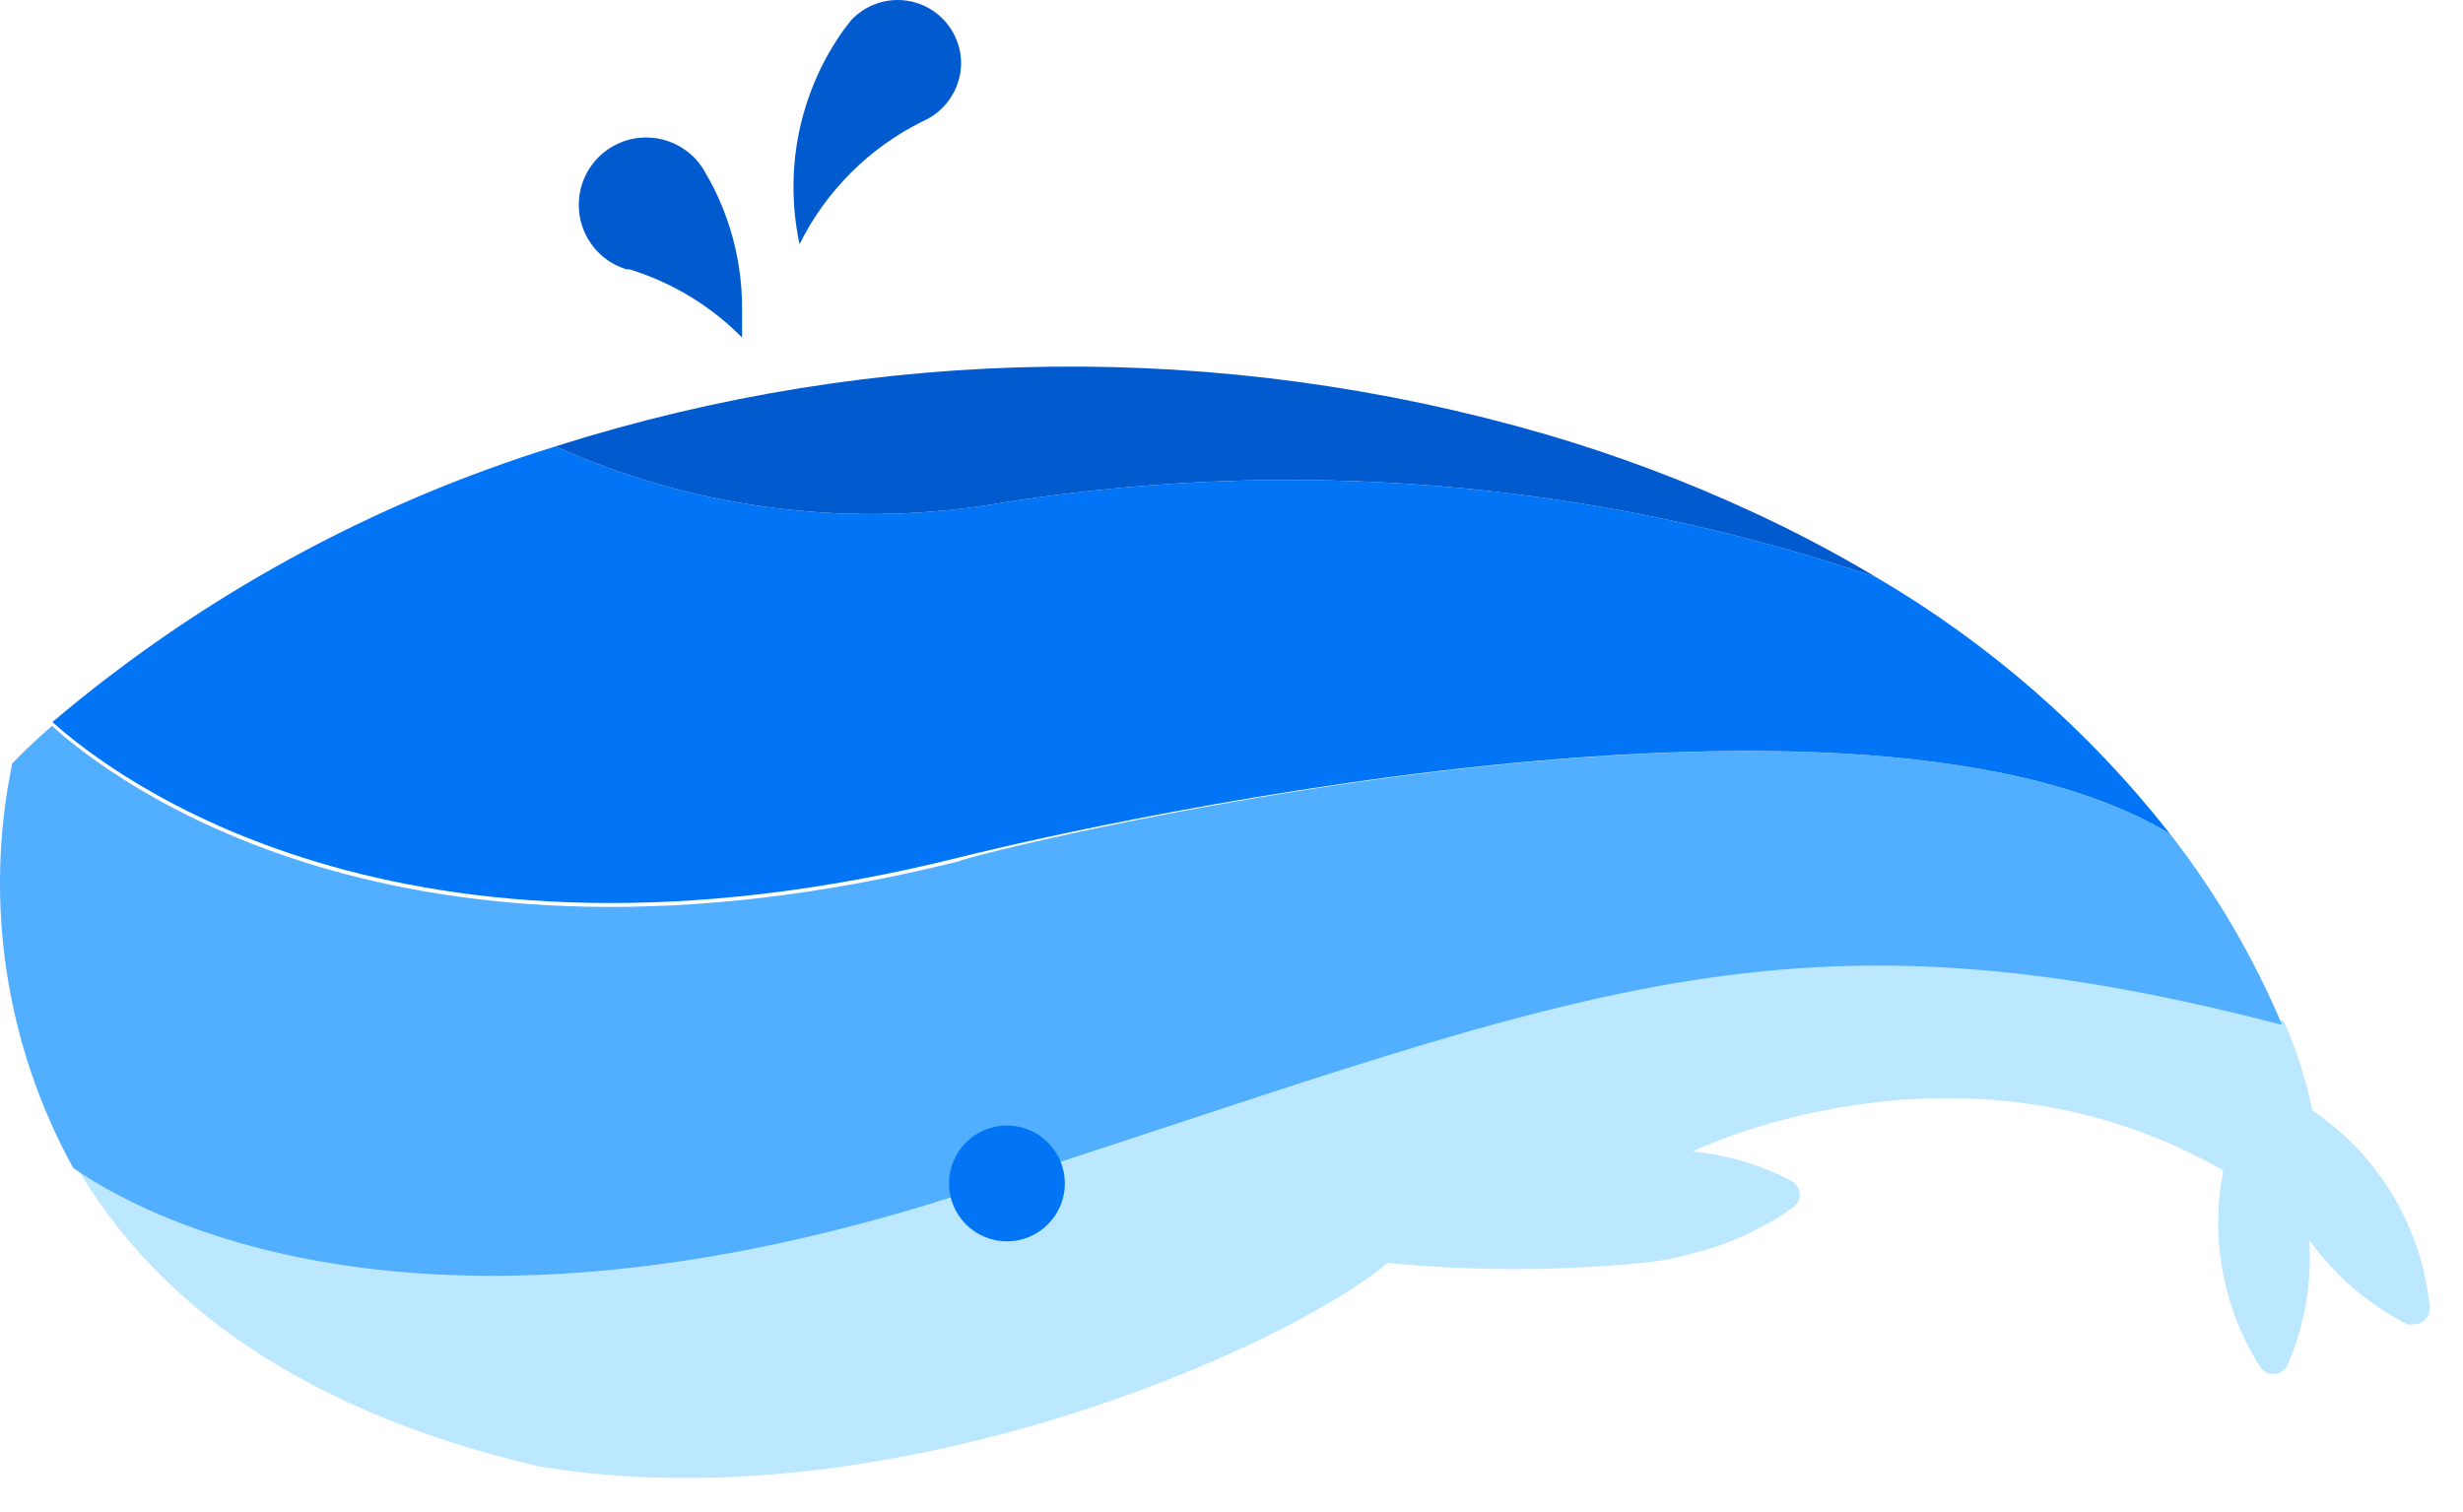 <svg width="57" height="35" viewBox="0 0 57 35" fill="none" xmlns="http://www.w3.org/2000/svg">
<path d="M56.233 30.283C56.233 30.332 56.223 30.381 56.204 30.427C56.185 30.472 56.157 30.514 56.121 30.548C56.086 30.582 56.044 30.61 55.998 30.628C55.952 30.645 55.902 30.654 55.853 30.653C55.807 30.662 55.759 30.662 55.713 30.653V30.653C54.81 30.195 54.032 29.526 53.443 28.703C53.507 29.7 53.332 30.697 52.933 31.613V31.613C52.909 31.656 52.877 31.694 52.838 31.724C52.799 31.755 52.755 31.777 52.707 31.79C52.66 31.803 52.61 31.806 52.561 31.8C52.513 31.794 52.465 31.778 52.423 31.753C52.38 31.727 52.342 31.693 52.313 31.653V31.653C51.451 30.3 51.143 28.667 51.453 27.093C45.363 23.603 39.173 26.653 39.173 26.653C39.977 26.731 40.758 26.965 41.473 27.343V27.343C41.514 27.368 41.55 27.402 41.579 27.441C41.607 27.481 41.628 27.526 41.639 27.573C41.65 27.62 41.652 27.669 41.644 27.717C41.636 27.765 41.619 27.811 41.593 27.853L41.513 27.933C41.352 28.052 41.186 28.162 41.013 28.263V28.263L40.753 28.403C40.265 28.67 39.744 28.872 39.203 29.003C38.805 29.121 38.396 29.198 37.983 29.233C36.031 29.422 34.065 29.422 32.113 29.233C29.833 31.163 20.623 35.303 12.473 33.943C6.553 32.563 3.393 29.823 1.733 26.943C3.253 28.003 9.583 31.573 22.023 27.633C36.373 23.083 40.963 20.583 52.853 23.633C53.147 24.297 53.368 24.991 53.513 25.703V25.703C54.277 26.218 54.917 26.895 55.387 27.687C55.857 28.479 56.146 29.366 56.233 30.283V30.283Z" fill="#BBE7FF"/>
<path d="M50.213 19.293C51.27 20.649 52.145 22.138 52.813 23.723C40.923 20.623 36.333 23.123 21.983 27.723C9.543 31.663 3.213 28.093 1.693 27.033C0.124 24.18 -0.376 20.861 0.283 17.673C0.543 17.403 0.853 17.103 1.203 16.803C2.563 18.033 9.203 23.183 22.203 19.933C22.173 19.843 42.513 14.693 50.213 19.293Z" fill="#52AEFF"/>
<path d="M43.423 13.363C46.038 14.896 48.341 16.908 50.213 19.293C42.513 14.693 22.213 19.843 22.213 19.843C9.213 23.093 2.583 17.943 1.213 16.713C4.624 13.824 8.583 11.654 12.853 10.333V10.333C15.985 11.742 19.458 12.214 22.853 11.693C29.742 10.535 36.811 11.108 43.423 13.363V13.363Z" fill="#0175F6"/>
<path d="M40.563 11.853C41.542 12.305 42.497 12.809 43.423 13.363C36.811 11.108 29.742 10.535 22.853 11.693C19.458 12.214 15.985 11.742 12.853 10.333C20.296 7.968 28.274 7.871 35.773 10.053C37.412 10.533 39.013 11.134 40.563 11.853V11.853Z" fill="#015BCF"/>
<path d="M22.243 1.463C22.241 1.751 22.154 2.032 21.994 2.272C21.834 2.512 21.608 2.7 21.343 2.813V2.813C20.112 3.424 19.114 4.422 18.503 5.653C18.41 5.215 18.363 4.77 18.363 4.323C18.362 3.022 18.768 1.752 19.523 0.693L19.693 0.473C19.894 0.255 20.155 0.104 20.444 0.037C20.732 -0.029 21.034 -0.007 21.31 0.101C21.585 0.21 21.822 0.398 21.988 0.643C22.155 0.888 22.244 1.177 22.243 1.473V1.463Z" fill="#015BCF"/>
<path d="M17.173 7.133C17.173 7.363 17.173 7.593 17.173 7.813C16.447 7.078 15.55 6.535 14.563 6.233H14.493C14.248 6.157 14.025 6.022 13.845 5.84C13.665 5.657 13.532 5.433 13.459 5.187C13.386 4.942 13.374 4.682 13.426 4.43C13.477 4.179 13.589 3.944 13.753 3.747C13.917 3.549 14.126 3.395 14.364 3.298C14.601 3.201 14.859 3.164 15.114 3.191C15.369 3.217 15.614 3.306 15.826 3.449C16.039 3.592 16.213 3.786 16.333 4.013C16.886 4.959 17.175 6.037 17.173 7.133Z" fill="#015BCF"/>
<path d="M23.303 28.733C24.043 28.733 24.643 28.133 24.643 27.393C24.643 26.653 24.043 26.053 23.303 26.053C22.563 26.053 21.963 26.653 21.963 27.393C21.963 28.133 22.563 28.733 23.303 28.733Z" fill="#0175F6"/>
</svg>
